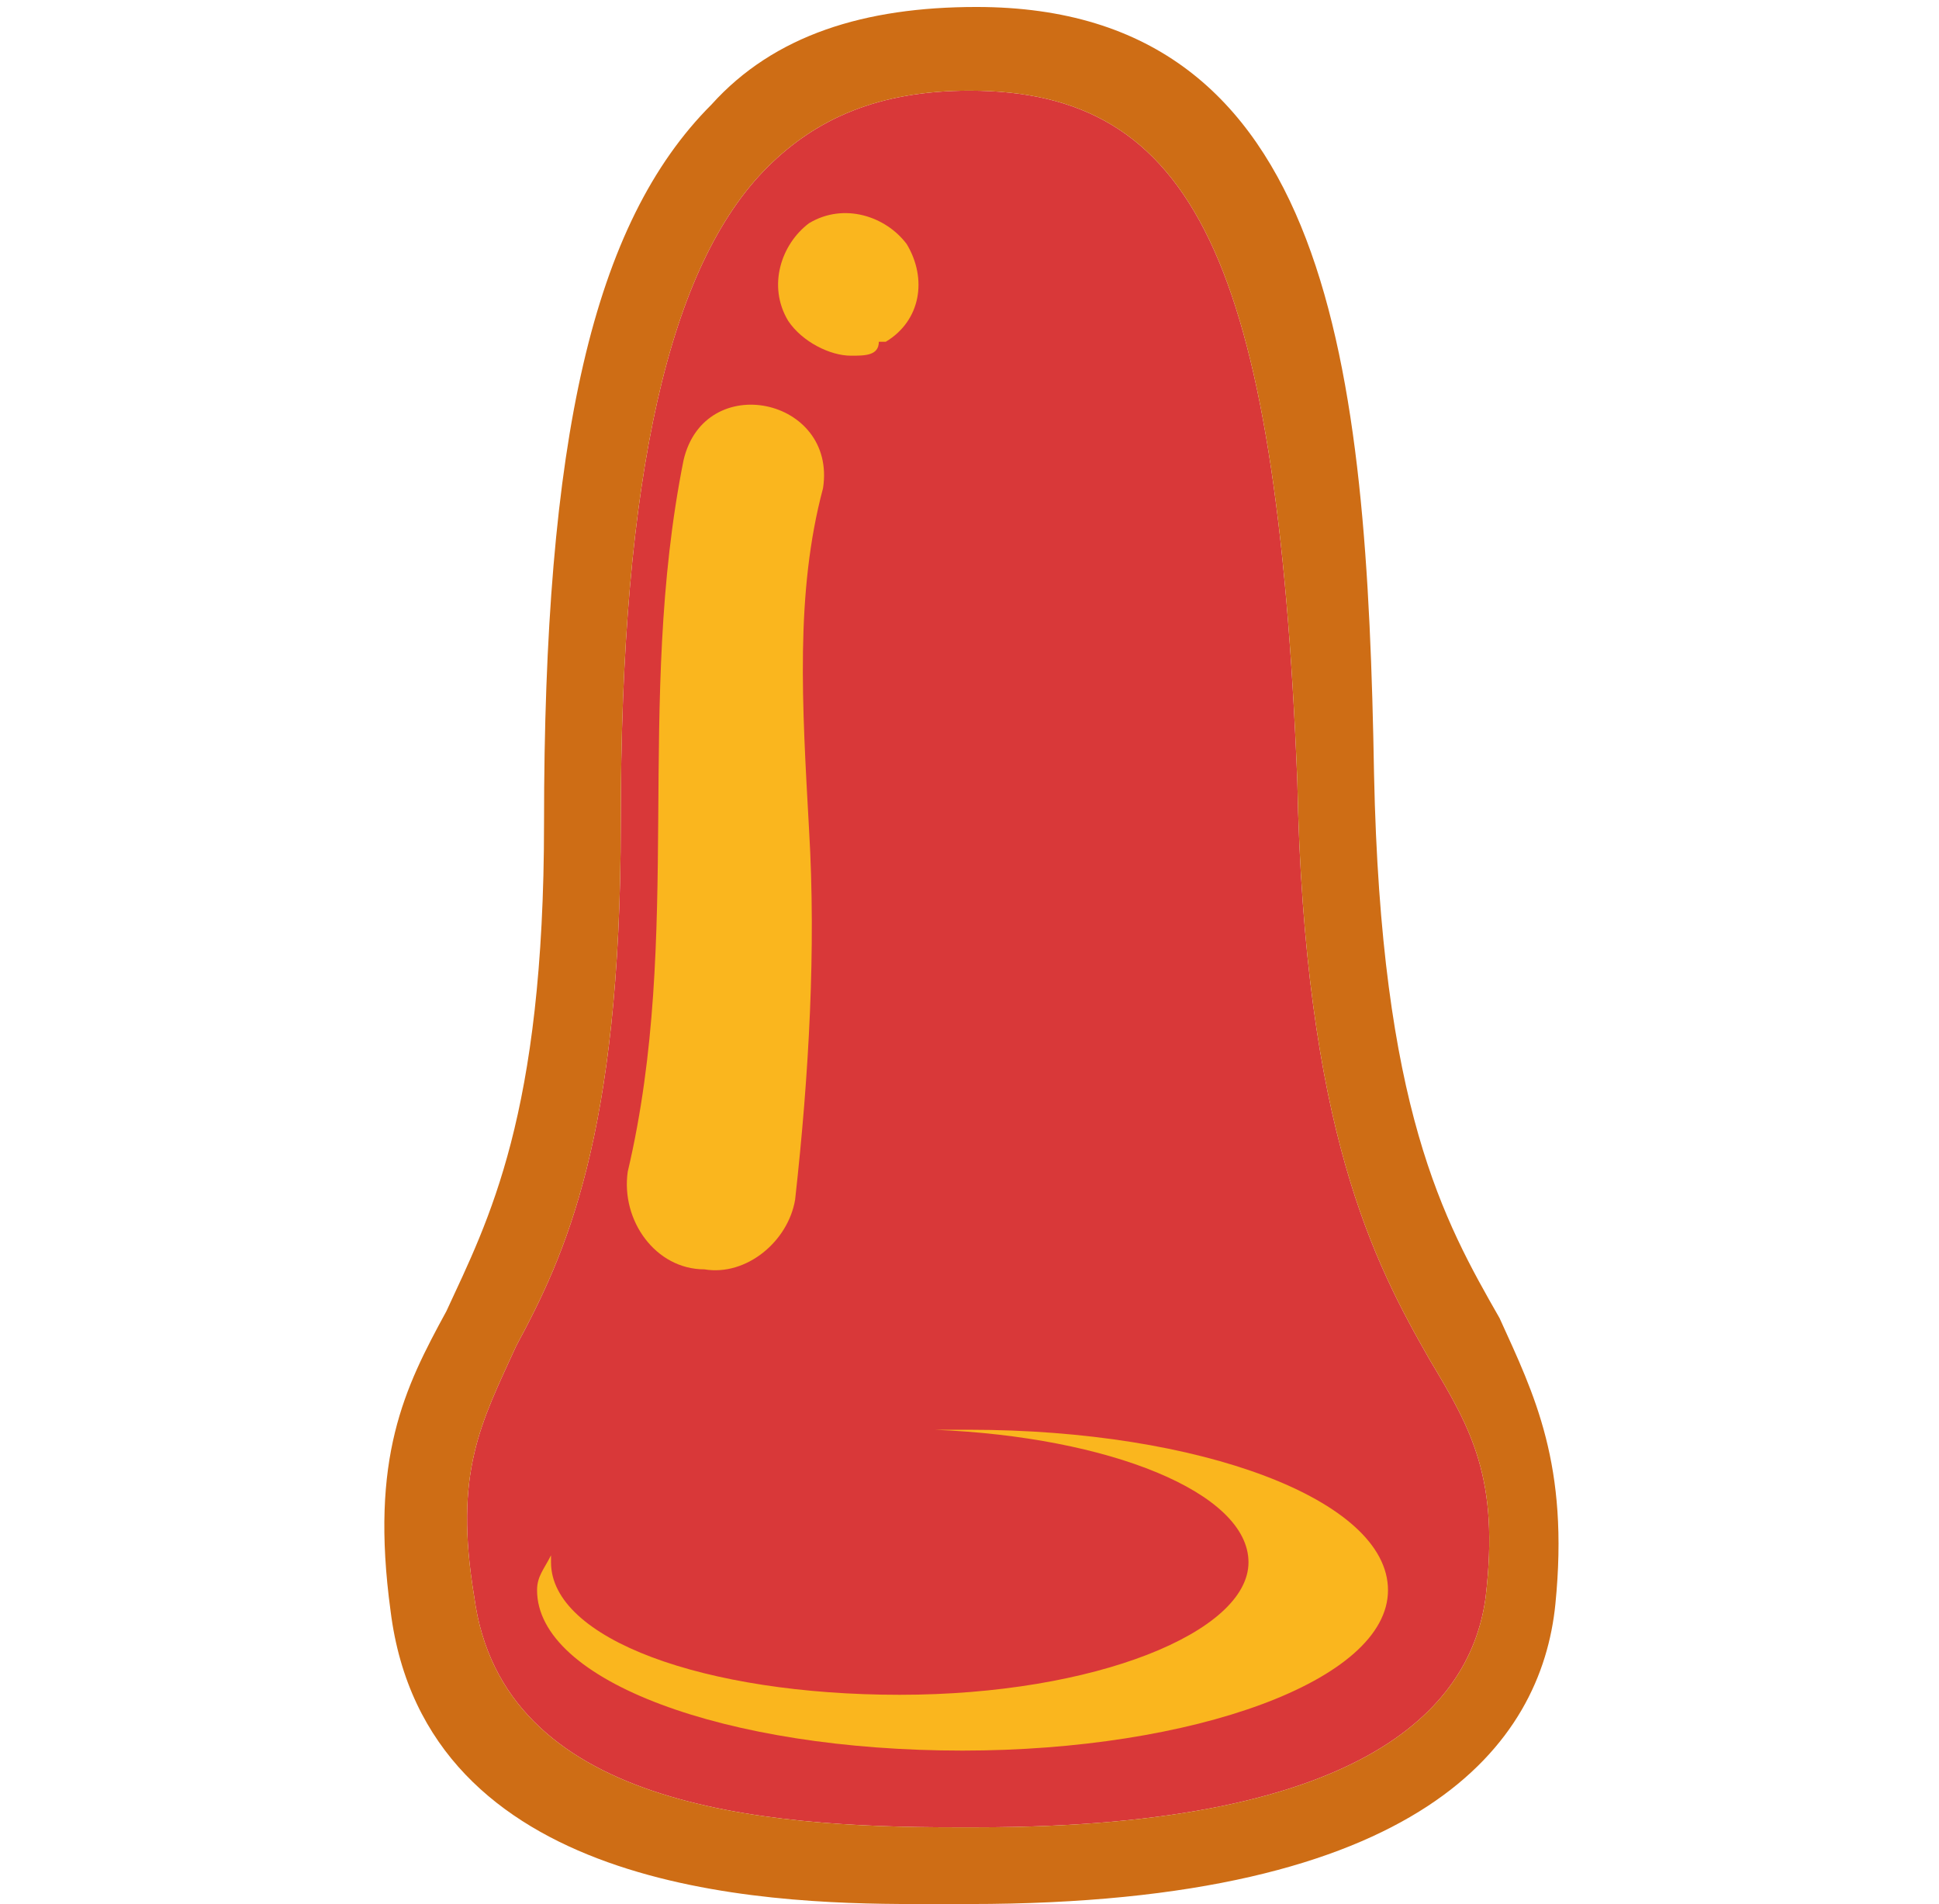 <?xml version="1.0" encoding="utf-8"?>
<!-- Generator: Adobe Illustrator 26.0.2, SVG Export Plug-In . SVG Version: 6.00 Build 0)  -->
<svg version="1.1" id="Capa_1" xmlns="http://www.w3.org/2000/svg" xmlns:xlink="http://www.w3.org/1999/xlink" x="0px" y="0px"
	 viewBox="0 0 27.8 27.3" style="enable-background:new 0 0 27.8 27.3;" xml:space="preserve">
<style type="text/css">
	.st0{fill:#D93839;}
	.st1{fill:#CE6D15;}
	.st2{fill:#FAB61E;}
	.st3{fill:#FAB61E;}
</style>
<g>
	<path class="st0" d="M13.9,1.3c-1.3,0-2.2,0.4-2.9,1.1c-1.4,1.4-2.1,4.4-2.1,9.4c0,4.5-0.8,6.2-1.5,7.5c-0.5,1.1-0.9,1.8-0.6,3.6
		c0.4,3,4.1,3.3,6.9,3.3l0.3,0c5.7,0,7.1-1.8,7.3-3.3c0.2-1.7-0.2-2.4-0.8-3.4c-0.8-1.4-1.8-3.3-1.9-8.3C18.3,3.7,17.1,1.3,13.9,1.3
		z"/>
	<path class="st1" d="M13.1,27.3c-2.2,0-7-0.2-7.5-4.2c-0.3-2.2,0.2-3.2,0.8-4.3c0.6-1.3,1.4-2.8,1.4-7c0-5.5,0.7-8.6,2.4-10.3
		c0.9-1,2.2-1.4,3.8-1.4c5.1,0,5.6,5.2,5.7,11c0.1,4.8,1,6.4,1.8,7.8C22,20,22.5,21,22.3,23l0,0c-0.2,2-1.9,4.3-8.4,4.3l-0.3,0
		C13.4,27.3,13.3,27.3,13.1,27.3z M13.9,1.3c-1.3,0-2.2,0.4-2.9,1.1c-1.4,1.4-2.1,4.4-2.1,9.4c0,4.5-0.8,6.2-1.5,7.5
		c-0.5,1.1-0.9,1.8-0.6,3.6c0.4,3,4.1,3.3,6.9,3.3l0.3,0c5.7,0,7.1-1.8,7.3-3.3c0.2-1.7-0.2-2.4-0.8-3.4c-0.8-1.4-1.8-3.3-1.9-8.3
		C18.3,3.7,17.1,1.3,13.9,1.3z"/>
	<path class="st2" d="M13.9,20.5c-0.2,0-0.3,0-0.5,0c2.5,0.1,4.5,0.9,4.5,1.9c0,1-2.2,1.9-5,1.9c-2.8,0-5-0.8-5-1.9c0,0,0-0.1,0-0.1
		c-0.1,0.2-0.2,0.3-0.2,0.5c0,1.3,2.7,2.3,6.1,2.3c3.3,0,6.1-1,6.1-2.3S17.2,20.5,13.9,20.5z"/>
	<path class="st3" d="M12.2,5.1c-0.3,0-0.7-0.2-0.9-0.5c-0.3-0.5-0.1-1.1,0.3-1.4c0.5-0.3,1.1-0.1,1.4,0.3c0.3,0.5,0.2,1.1-0.3,1.4
		l-0.1,0C12.6,5.1,12.4,5.1,12.2,5.1z"/>
	<path class="st3" d="M9,16.8c0.8-3.4,0.1-6.7,0.8-10.2c0.3-1.3,2.2-0.9,2,0.4c-0.4,1.5-0.3,3.1-0.2,4.9c0.1,1.7,0,3.5-0.2,5.3
		c-0.1,0.6-0.7,1.1-1.3,1C9.4,18.2,8.9,17.5,9,16.8L9,16.8z"/>
</g>
</svg>
